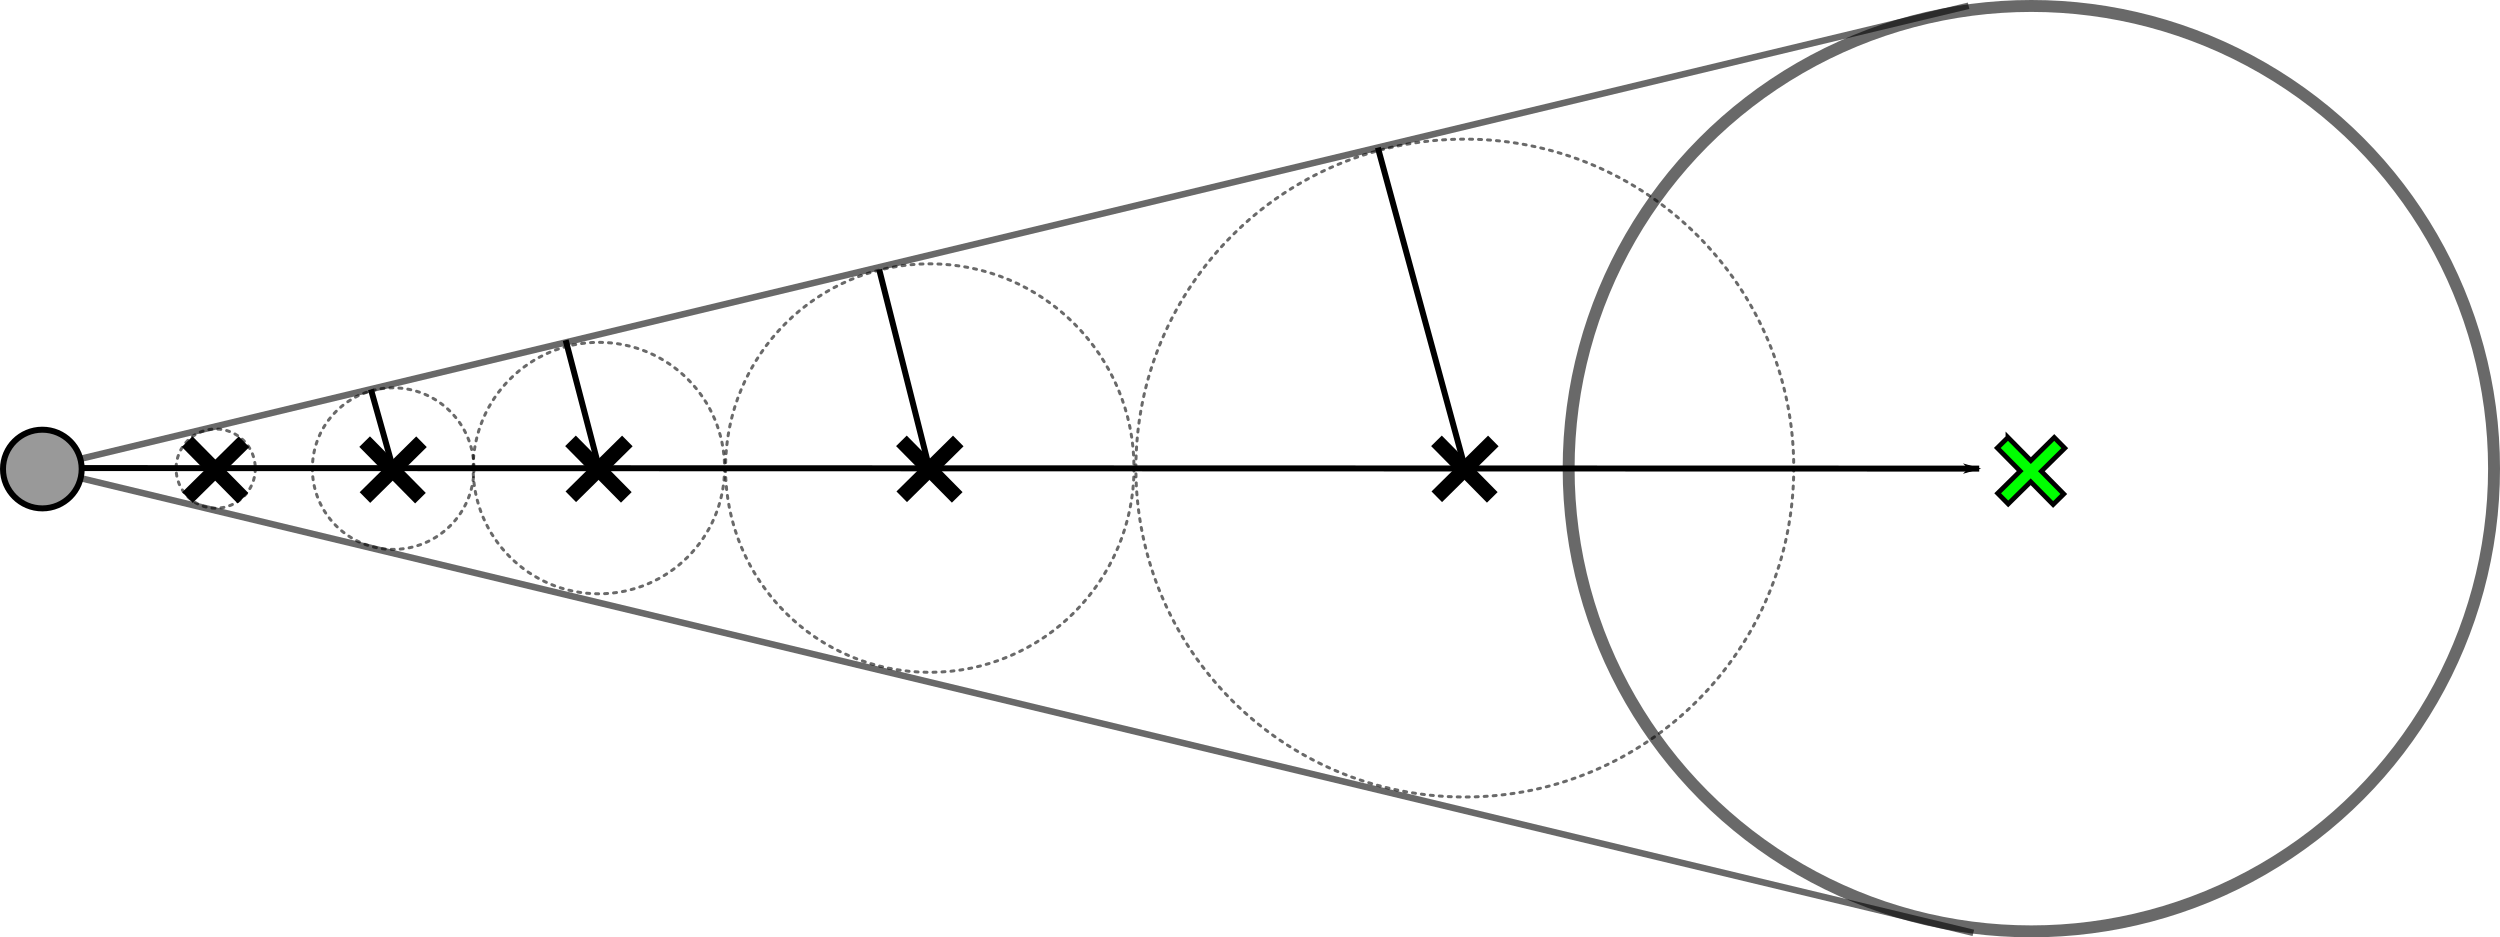 <?xml version="1.0" encoding="UTF-8" standalone="no"?>
<!-- Created with Inkscape (http://www.inkscape.org/) -->

<svg
   xmlns:dc="http://purl.org/dc/elements/1.1/"
   xmlns:cc="http://creativecommons.org/ns#"
   xmlns:rdf="http://www.w3.org/1999/02/22-rdf-syntax-ns#"
   xmlns:svg="http://www.w3.org/2000/svg"
   xmlns="http://www.w3.org/2000/svg"
   xmlns:sodipodi="http://sodipodi.sourceforge.net/DTD/sodipodi-0.dtd"
   xmlns:inkscape="http://www.inkscape.org/namespaces/inkscape"
   width="417.205"
   height="156.422"
   id="svg4201"
   version="1.1"
   inkscape:version="0.91pre2 r13516"
   viewBox="0 0 417.205 156.422"
   sodipodi:docname="conetracestep.svg">
  <defs
     id="defs4203">
    <marker
       inkscape:stockid="Arrow1Lend"
       orient="auto"
       refY="0"
       refX="0"
       id="Arrow1Lend"
       style="overflow:visible"
       inkscape:isstock="true">
      <path
         id="path4841"
         d="M 0,0 5,-5 -12.5,0 5,5 0,0 Z"
         style="fill:#000000;fill-opacity:1;fill-rule:evenodd;stroke:#000000;stroke-width:1pt;stroke-opacity:1"
         transform="matrix(-0.8,0,0,-0.8,-10,0)"
         inkscape:connector-curvature="0" />
    </marker>
  </defs>
  <sodipodi:namedview
     id="base"
     pagecolor="#ffffff"
     bordercolor="#666666"
     borderopacity="1.0"
     inkscape:pageopacity="0.0"
     inkscape:pageshadow="2"
     inkscape:zoom="2.8"
     inkscape:cx="195.68698"
     inkscape:cy="47.894728"
     inkscape:document-units="px"
     inkscape:current-layer="layer1"
     showgrid="false"
     showguides="true"
     inkscape:guide-bbox="true"
     inkscape:snap-midpoints="true"
     inkscape:snap-intersection-paths="false"
     inkscape:object-paths="false"
     inkscape:snap-bbox="true"
     inkscape:snap-bbox-midpoints="true"
     inkscape:window-width="2560"
     inkscape:window-height="1369"
     inkscape:window-x="1911"
     inkscape:window-y="-9"
     inkscape:window-maximized="1"
     fit-margin-top="0"
     fit-margin-left="0"
     fit-margin-right="0"
     fit-margin-bottom="0">
    <sodipodi:guide
       orientation="0,1"
       position="9.67,78.309"
       id="guide4791" />
  </sodipodi:namedview>
  <g
     inkscape:label="Layer 1"
     inkscape:groupmode="layer"
     id="layer1"
     transform="translate(-130.062,-185.232)">
    <g
       id="g5429-9-8-6"
       transform="matrix(-0.016,1,-1,-0.016,866.639,-31.135)"
       style="fill:#999999;stroke:#808080;stroke-width:2.5;stroke-miterlimit:4;stroke-dasharray:none;stroke-opacity:1">
      <g
         id="g5599"
         style="fill:#999999;stroke:#808080">
        <path
           style="color:#000000;font-style:normal;font-variant:normal;font-weight:normal;font-stretch:normal;font-size:medium;line-height:normal;font-family:sans-serif;text-indent:0;text-align:start;text-decoration:none;text-decoration-line:none;text-decoration-style:solid;text-decoration-color:#000000;letter-spacing:normal;word-spacing:normal;text-transform:none;direction:ltr;block-progression:tb;writing-mode:lr-tb;baseline-shift:baseline;text-anchor:start;clip-rule:nonzero;display:inline;overflow:visible;visibility:visible;opacity:1;isolation:auto;mix-blend-mode:normal;color-interpolation:sRGB;color-interpolation-filters:linearRGB;solid-color:#000000;solid-opacity:1;fill:#00ff00;fill-opacity:1;fill-rule:evenodd;stroke:#000000;stroke-width:0.8;stroke-linecap:butt;stroke-linejoin:miter;stroke-miterlimit:4;stroke-dasharray:none;stroke-dashoffset:0;stroke-opacity:1;color-rendering:auto;image-rendering:auto;shape-rendering:auto;text-rendering:auto;enable-background:accumulate"
           d="m 445.986,629.922 -1.779,1.756 3.814,3.865 -3.752,3.701 1.754,1.779 3.752,-3.701 3.744,3.795 1.777,-1.756 -3.742,-3.793 3.908,-3.855 -1.756,-1.779 -3.906,3.855 -3.814,-3.867 z"
           transform="matrix(-0.016,-1,1,-0.016,-327.074,852.815)"
           id="path5412-4-9-6"
           inkscape:connector-curvature="0" />
      </g>
    </g>
    <circle
       style="fill:none;fill-opacity:1;stroke:#000000;stroke-width:1.99;stroke-linecap:round;stroke-miterlimit:4;stroke-dasharray:none;stroke-dashoffset:0;stroke-opacity:0.588"
       id="path5652"
       cx="469.056"
       cy="263.443"
       r="77.216"
       d="m 546.272,263.443 a 77.216,77.216 0 0 1 -77.216,77.216 77.216,77.216 0 0 1 -77.216,-77.216 77.216,77.216 0 0 1 77.216,-77.216 77.216,77.216 0 0 1 77.216,77.216 z" />
    <path
       style="fill:none;fill-rule:evenodd;stroke:#000000;stroke-width:1.089px;stroke-linecap:butt;stroke-linejoin:miter;stroke-opacity:0.588"
       d="M 458.586,186.19 136.786,263.412 459.375,340.913"
       id="path4793"
       inkscape:connector-curvature="0"
       sodipodi:nodetypes="ccc" />
    <g
       id="g5429-9-8"
       transform="matrix(-0.016,1,-1,-0.016,637.97,42.976)"
       style="stroke-width:2.5;stroke-miterlimit:4;stroke-dasharray:none">
      <path
         inkscape:connector-curvature="0"
         id="path5412-4-9"
         d="m 223.393,463.612 9.464,9.286"
         style="fill:none;fill-rule:evenodd;stroke:#000000;stroke-width:2.5;stroke-linecap:butt;stroke-linejoin:miter;stroke-miterlimit:4;stroke-dasharray:none;stroke-opacity:1" />
      <path
         inkscape:connector-curvature="0"
         id="path5412-6-1-4"
         d="m 232.811,463.636 -9.286,9.464"
         style="fill:none;fill-rule:evenodd;stroke:#000000;stroke-width:2.5;stroke-linecap:butt;stroke-linejoin:miter;stroke-miterlimit:4;stroke-dasharray:none;stroke-opacity:1" />
    </g>
    <a
       id="a5341">
      <path
         sodipodi:nodetypes="cc"
         inkscape:connector-curvature="0"
         id="path4832"
         d="m 136.741,263.344 323.616,0.089"
         style="fill:none;fill-rule:evenodd;stroke:#000000;stroke-width:1px;stroke-linecap:butt;stroke-linejoin:miter;stroke-opacity:1;marker-end:url(#Arrow1Lend)" />
    </a>
    <g
       id="g5429-9-8-2"
       transform="matrix(-0.016,1,-1,-0.016,667.99,42.934)"
       style="stroke-width:2.5;stroke-miterlimit:4;stroke-dasharray:none">
      <path
         inkscape:connector-curvature="0"
         id="path5412-4-9-63"
         d="m 223.441,464.013 9.464,9.286"
         style="fill:none;fill-rule:evenodd;stroke:#000000;stroke-width:2.5;stroke-linecap:butt;stroke-linejoin:miter;stroke-miterlimit:4;stroke-dasharray:none;stroke-opacity:1" />
      <path
         inkscape:connector-curvature="0"
         id="path5412-6-1-4-9"
         d="m 232.859,464.037 -9.286,9.464"
         style="fill:none;fill-rule:evenodd;stroke:#000000;stroke-width:2.5;stroke-linecap:butt;stroke-linejoin:miter;stroke-miterlimit:4;stroke-dasharray:none;stroke-opacity:1" />
    </g>
    <g
       id="g5429-9-8-2-9"
       transform="matrix(-0.016,1,-1,-0.016,701.943,42.845)"
       style="stroke-width:2.5;stroke-miterlimit:4;stroke-dasharray:none">
      <path
         inkscape:connector-curvature="0"
         id="path5412-4-9-63-2"
         d="m 223.393,463.612 9.464,9.286"
         style="fill:none;fill-rule:evenodd;stroke:#000000;stroke-width:2.5;stroke-linecap:butt;stroke-linejoin:miter;stroke-miterlimit:4;stroke-dasharray:none;stroke-opacity:1" />
      <path
         inkscape:connector-curvature="0"
         id="path5412-6-1-4-9-7"
         d="m 232.811,463.636 -9.286,9.464"
         style="fill:none;fill-rule:evenodd;stroke:#000000;stroke-width:2.5;stroke-linecap:butt;stroke-linejoin:miter;stroke-miterlimit:4;stroke-dasharray:none;stroke-opacity:1" />
    </g>
    <circle
       style="fill:none;fill-opacity:0.502;stroke:#000000;stroke-width:0.5;stroke-linecap:round;stroke-miterlimit:4;stroke-dasharray:0.5, 1;stroke-dashoffset:0;stroke-opacity:0.588"
       id="path5114-9-7-2"
       cx="166.057"
       cy="263.434"
       r="6.611"
       d="m 172.667,263.434 a 6.611,6.611 0 0 1 -6.611,6.611 6.611,6.611 0 0 1 -6.611,-6.611 6.611,6.611 0 0 1 6.611,-6.611 6.611,6.611 0 0 1 6.611,6.611 z" />
    <circle
       style="fill:none;fill-opacity:0.502;stroke:#000000;stroke-width:0.5;stroke-linecap:round;stroke-miterlimit:4;stroke-dasharray:0.5, 1;stroke-dashoffset:0;stroke-opacity:0.588"
       id="path5114-9-7-2-9"
       cx="195.674"
       cy="263.434"
       r="13.483"
       d="m 209.158,263.434 a 13.483,13.483 0 0 1 -13.483,13.483 13.483,13.483 0 0 1 -13.483,-13.483 13.483,13.483 0 0 1 13.483,-13.483 13.483,13.483 0 0 1 13.483,13.483 z" />
    <circle
       style="fill:none;fill-opacity:0.502;stroke:#000000;stroke-width:0.5;stroke-linecap:round;stroke-miterlimit:4;stroke-dasharray:0.5, 1;stroke-dashoffset:0;stroke-opacity:0.588"
       id="path5114-9-7-2-9-1"
       cx="229.999"
       cy="263.344"
       r="20.983"
       d="m 250.983,263.344 a 20.983,20.983 0 0 1 -20.983,20.983 20.983,20.983 0 0 1 -20.983,-20.983 20.983,20.983 0 0 1 20.983,-20.983 20.983,20.983 0 0 1 20.983,20.983 z" />
    <circle
       style="fill:none;fill-opacity:0.502;stroke:#000000;stroke-width:0.5;stroke-linecap:round;stroke-miterlimit:4;stroke-dasharray:0.5, 1;stroke-dashoffset:0;stroke-opacity:0.588"
       id="path5114-9-7-2-9-1-1"
       cx="285.223"
       cy="263.344"
       r="34.086"
       d="m 319.309,263.344 a 34.086,34.086 0 0 1 -34.086,34.086 34.086,34.086 0 0 1 -34.086,-34.086 34.086,34.086 0 0 1 34.086,-34.086 34.086,34.086 0 0 1 34.086,34.086 z" />
    <g
       id="g5429-9-8-2-9-0"
       transform="matrix(-0.016,1,-1,-0.016,757.167,42.845)"
       style="stroke-width:2.5;stroke-miterlimit:4;stroke-dasharray:none">
      <path
         inkscape:connector-curvature="0"
         id="path5412-4-9-63-2-7"
         d="m 223.393,463.612 9.464,9.286"
         style="fill:none;fill-rule:evenodd;stroke:#000000;stroke-width:2.5;stroke-linecap:butt;stroke-linejoin:miter;stroke-miterlimit:4;stroke-dasharray:none;stroke-opacity:1" />
      <path
         inkscape:connector-curvature="0"
         id="path5412-6-1-4-9-7-0"
         d="m 232.811,463.636 -9.286,9.464"
         style="fill:none;fill-rule:evenodd;stroke:#000000;stroke-width:2.5;stroke-linecap:butt;stroke-linejoin:miter;stroke-miterlimit:4;stroke-dasharray:none;stroke-opacity:1" />
    </g>
    <circle
       style="fill:none;fill-opacity:0.502;stroke:#000000;stroke-width:0.5;stroke-linecap:round;stroke-miterlimit:4;stroke-dasharray:0.5, 1;stroke-dashoffset:0;stroke-opacity:0.588"
       id="path5114-9-7-2-9-1-1-0"
       cx="374.514"
       cy="263.344"
       r="54.894"
       d="m 429.408,263.344 a 54.894,54.894 0 0 1 -54.894,54.894 54.894,54.894 0 0 1 -54.894,-54.894 54.894,54.894 0 0 1 54.894,-54.894 54.894,54.894 0 0 1 54.894,54.894 z" />
    <g
       id="g5429-9-8-2-9-0-5"
       transform="matrix(-0.016,1,-1,-0.016,846.458,42.845)"
       style="stroke-width:2.5;stroke-miterlimit:4;stroke-dasharray:none">
      <path
         inkscape:connector-curvature="0"
         id="path5412-4-9-63-2-7-2"
         d="m 223.393,463.612 9.464,9.286"
         style="fill:none;fill-rule:evenodd;stroke:#000000;stroke-width:2.5;stroke-linecap:butt;stroke-linejoin:miter;stroke-miterlimit:4;stroke-dasharray:none;stroke-opacity:1" />
      <path
         inkscape:connector-curvature="0"
         id="path5412-6-1-4-9-7-0-2"
         d="m 232.811,463.636 -9.286,9.464"
         style="fill:none;fill-rule:evenodd;stroke:#000000;stroke-width:2.5;stroke-linecap:butt;stroke-linejoin:miter;stroke-miterlimit:4;stroke-dasharray:none;stroke-opacity:1" />
    </g>
    <circle
       style="fill:#999999;fill-opacity:1;stroke:#000000;stroke-width:1;stroke-linecap:round;stroke-miterlimit:4;stroke-dasharray:none;stroke-dashoffset:0;stroke-opacity:1"
       id="path5401"
       cx="137.128"
       cy="263.507"
       r="6.566"
       d="m 143.694,263.507 a 6.566,6.566 0 0 1 -6.566,6.566 6.566,6.566 0 0 1 -6.566,-6.566 6.566,6.566 0 0 1 6.566,-6.566 6.566,6.566 0 0 1 6.566,6.566 z" />
    <path
       style="fill:none;fill-rule:evenodd;stroke:#000000;stroke-width:1px;stroke-linecap:butt;stroke-linejoin:miter;stroke-opacity:1"
       d="M 374.545,263.303 360,209.862"
       id="path5521"
       inkscape:connector-curvature="0" />
    <path
       style="fill:none;fill-rule:evenodd;stroke:#000000;stroke-width:1px;stroke-linecap:butt;stroke-linejoin:miter;stroke-opacity:1"
       d="m 285.141,263.344 -8.355,-33.125"
       id="path5523"
       inkscape:connector-curvature="0" />
    <path
       style="fill:none;fill-rule:evenodd;stroke:#000000;stroke-width:1px;stroke-linecap:butt;stroke-linejoin:miter;stroke-opacity:1"
       d="m 230.03,263.303 -5.566,-21.298"
       id="path5525"
       inkscape:connector-curvature="0" />
    <path
       style="fill:none;fill-rule:evenodd;stroke:#000000;stroke-width:1px;stroke-linecap:butt;stroke-linejoin:miter;stroke-opacity:1"
       d="m 195.674,263.434 -3.71,-13.214"
       id="path5527"
       inkscape:connector-curvature="0" />
  </g>
</svg>

